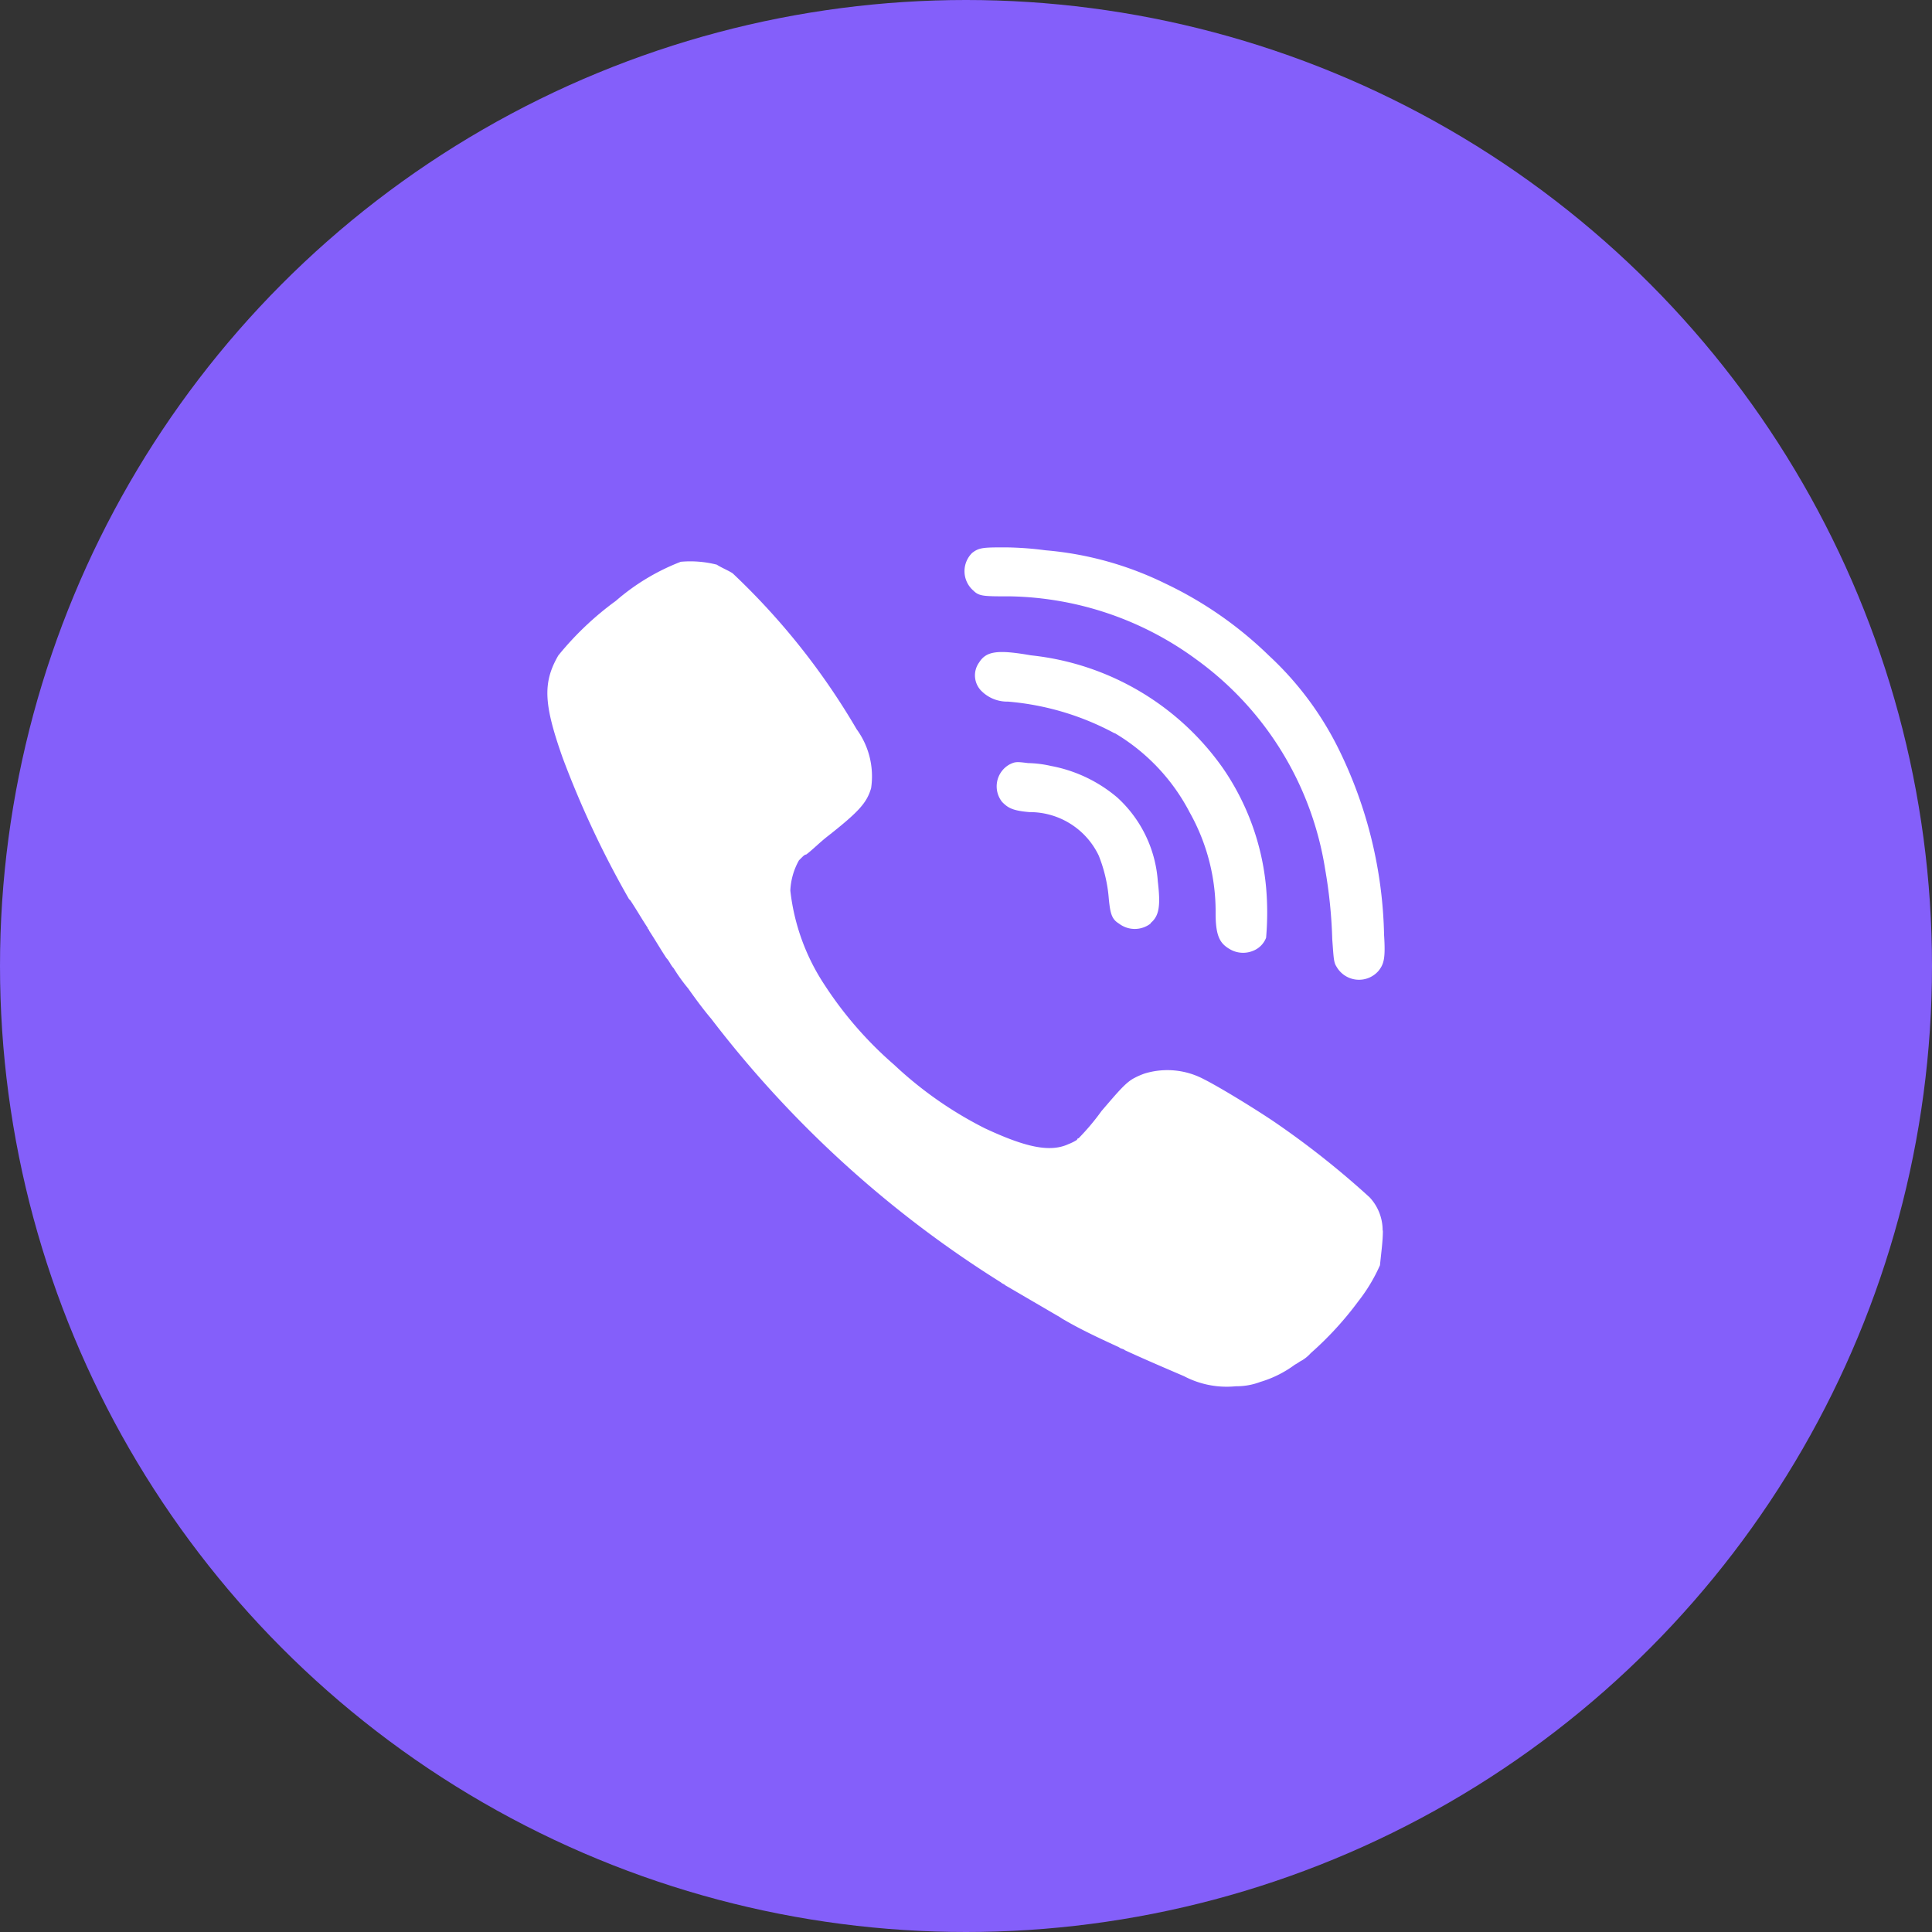 <svg xmlns="http://www.w3.org/2000/svg" width="40" height="40" viewBox="0 0 40 40">
    <rect x="0" y="0" width="40" height="40" fill="#333333" stroke="none"/>
    <defs>
        <style>
            .cls-1{fill:#845ffa}.cls-2{fill:#fff}
        </style>
    </defs>
    <g id="ic_viber" transform="translate(-682 -1617)">
        <g id="Group_2886" data-name="Group 2886" transform="translate(682 1617)">
            <circle id="Ellipse_269" cx="20" cy="20" r="20" class="cls-1" data-name="Ellipse 269"/>
            <g id="viber" transform="translate(11.333 11.333)">
                <path id="Path_10772" d="M256.272.119c.149-.119.239-.119.716-.119a6.8 6.8 0 0 1 .806.06 6.951 6.951 0 0 1 2.477.686 7.952 7.952 0 0 1 2.148 1.492 6.64 6.64 0 0 1 1.462 1.969 9.122 9.122 0 0 1 .925 3.819c.03.477 0 .6-.119.746a.535.535 0 0 1-.865-.09c-.06-.09-.06-.179-.089-.567a10.057 10.057 0 0 0-.149-1.462 6.63 6.63 0 0 0-2.656-4.326 6.709 6.709 0 0 0-3.849-1.313c-.567 0-.656 0-.776-.119a.531.531 0 0 1-.03-.776" class="cls-2" data-name="Path 10772" transform="translate(-247.483)"/>
                <path id="Path_10773" d="M265.488 65.869a5.633 5.633 0 0 0-2.208-.656.753.753 0 0 1-.537-.209.456.456 0 0 1-.06-.6c.149-.239.388-.269 1.074-.149a5.574 5.574 0 0 1 3.968 2.327 5.179 5.179 0 0 1 .9 2.477 5.971 5.971 0 0 1 0 1.044.475.475 0 0 1-.268.269.54.54 0 0 1-.477-.03c-.209-.119-.3-.269-.3-.746a4.188 4.188 0 0 0-.537-2.089 4.109 4.109 0 0 0-1.551-1.641" class="cls-2" data-name="Path 10773" transform="translate(-253.745 -62.02)"/>
                <path id="Path_10774" d="M278.962 135.165a.537.537 0 0 1-.656 0c-.149-.09-.179-.209-.209-.507a3.047 3.047 0 0 0-.209-.9 1.579 1.579 0 0 0-1.432-.9c-.358-.03-.448-.09-.567-.209a.519.519 0 0 1 .149-.776c.119-.06.149-.06.388-.03a2.319 2.319 0 0 1 .477.06 2.951 2.951 0 0 1 1.373.656 2.589 2.589 0 0 1 .835 1.731c.06.507.03.716-.149.865" class="cls-2" data-name="Path 10774" transform="translate(-266.473 -127.377)"/>
                <path id="Path_10775" d="M17.914 22.337a1 1 0 0 0-.269-.686 17.96 17.96 0 0 0-2-1.581c-.448-.3-1.134-.716-1.432-.865a1.614 1.614 0 0 0-1.223-.119 1.458 1.458 0 0 0-.209.09c-.179.09-.328.269-.686.686a4.889 4.889 0 0 1-.477.567.029.029 0 0 0-.03.03.991.991 0 0 1-.179.09c-.388.179-.9.06-1.731-.328A7.981 7.981 0 0 1 7.8 18.906a7.825 7.825 0 0 1-1.432-1.641 4.425 4.425 0 0 1-.717-1.965 1.4 1.4 0 0 1 .179-.627l.03-.03.03-.03c.03-.03.06-.06.09-.06.119-.089.269-.239.418-.358.686-.537.835-.716.925-1.014a1.653 1.653 0 0 0-.3-1.223 14.453 14.453 0 0 0-2.566-3.227c-.09-.06-.239-.119-.328-.179a2.216 2.216 0 0 0-.746-.06A4.538 4.538 0 0 0 2.04 9.3a6.348 6.348 0 0 0-1.193 1.132c-.328.567-.3 1.014.09 2.118a19.932 19.932 0 0 0 1.373 2.924l.03.03c.119.179.239.388.358.567 0 .03.03.03.03.06.119.179.239.388.358.567.06.06.09.149.149.209a3.619 3.619 0 0 0 .3.418c.149.209.3.418.477.627a22.709 22.709 0 0 0 6 5.46c.03.03.06.03.09.06l1.074.627c.06.03.09.06.149.09.358.209.746.388 1.134.567.03.03.09.03.119.06.388.179.806.358 1.223.537a1.9 1.9 0 0 0 1.074.209 1.394 1.394 0 0 0 .507-.09 2.293 2.293 0 0 0 .716-.358c.06-.03.09-.06.149-.089a.791.791 0 0 0 .179-.149 6.907 6.907 0 0 0 .985-1.074 3.5 3.5 0 0 0 .448-.746c.03-.3.06-.507.06-.716" class="cls-2" data-name="Path 10775" transform="translate(-.621 -8.194)"/>
            </g>
        </g>
    </g>
</svg>
